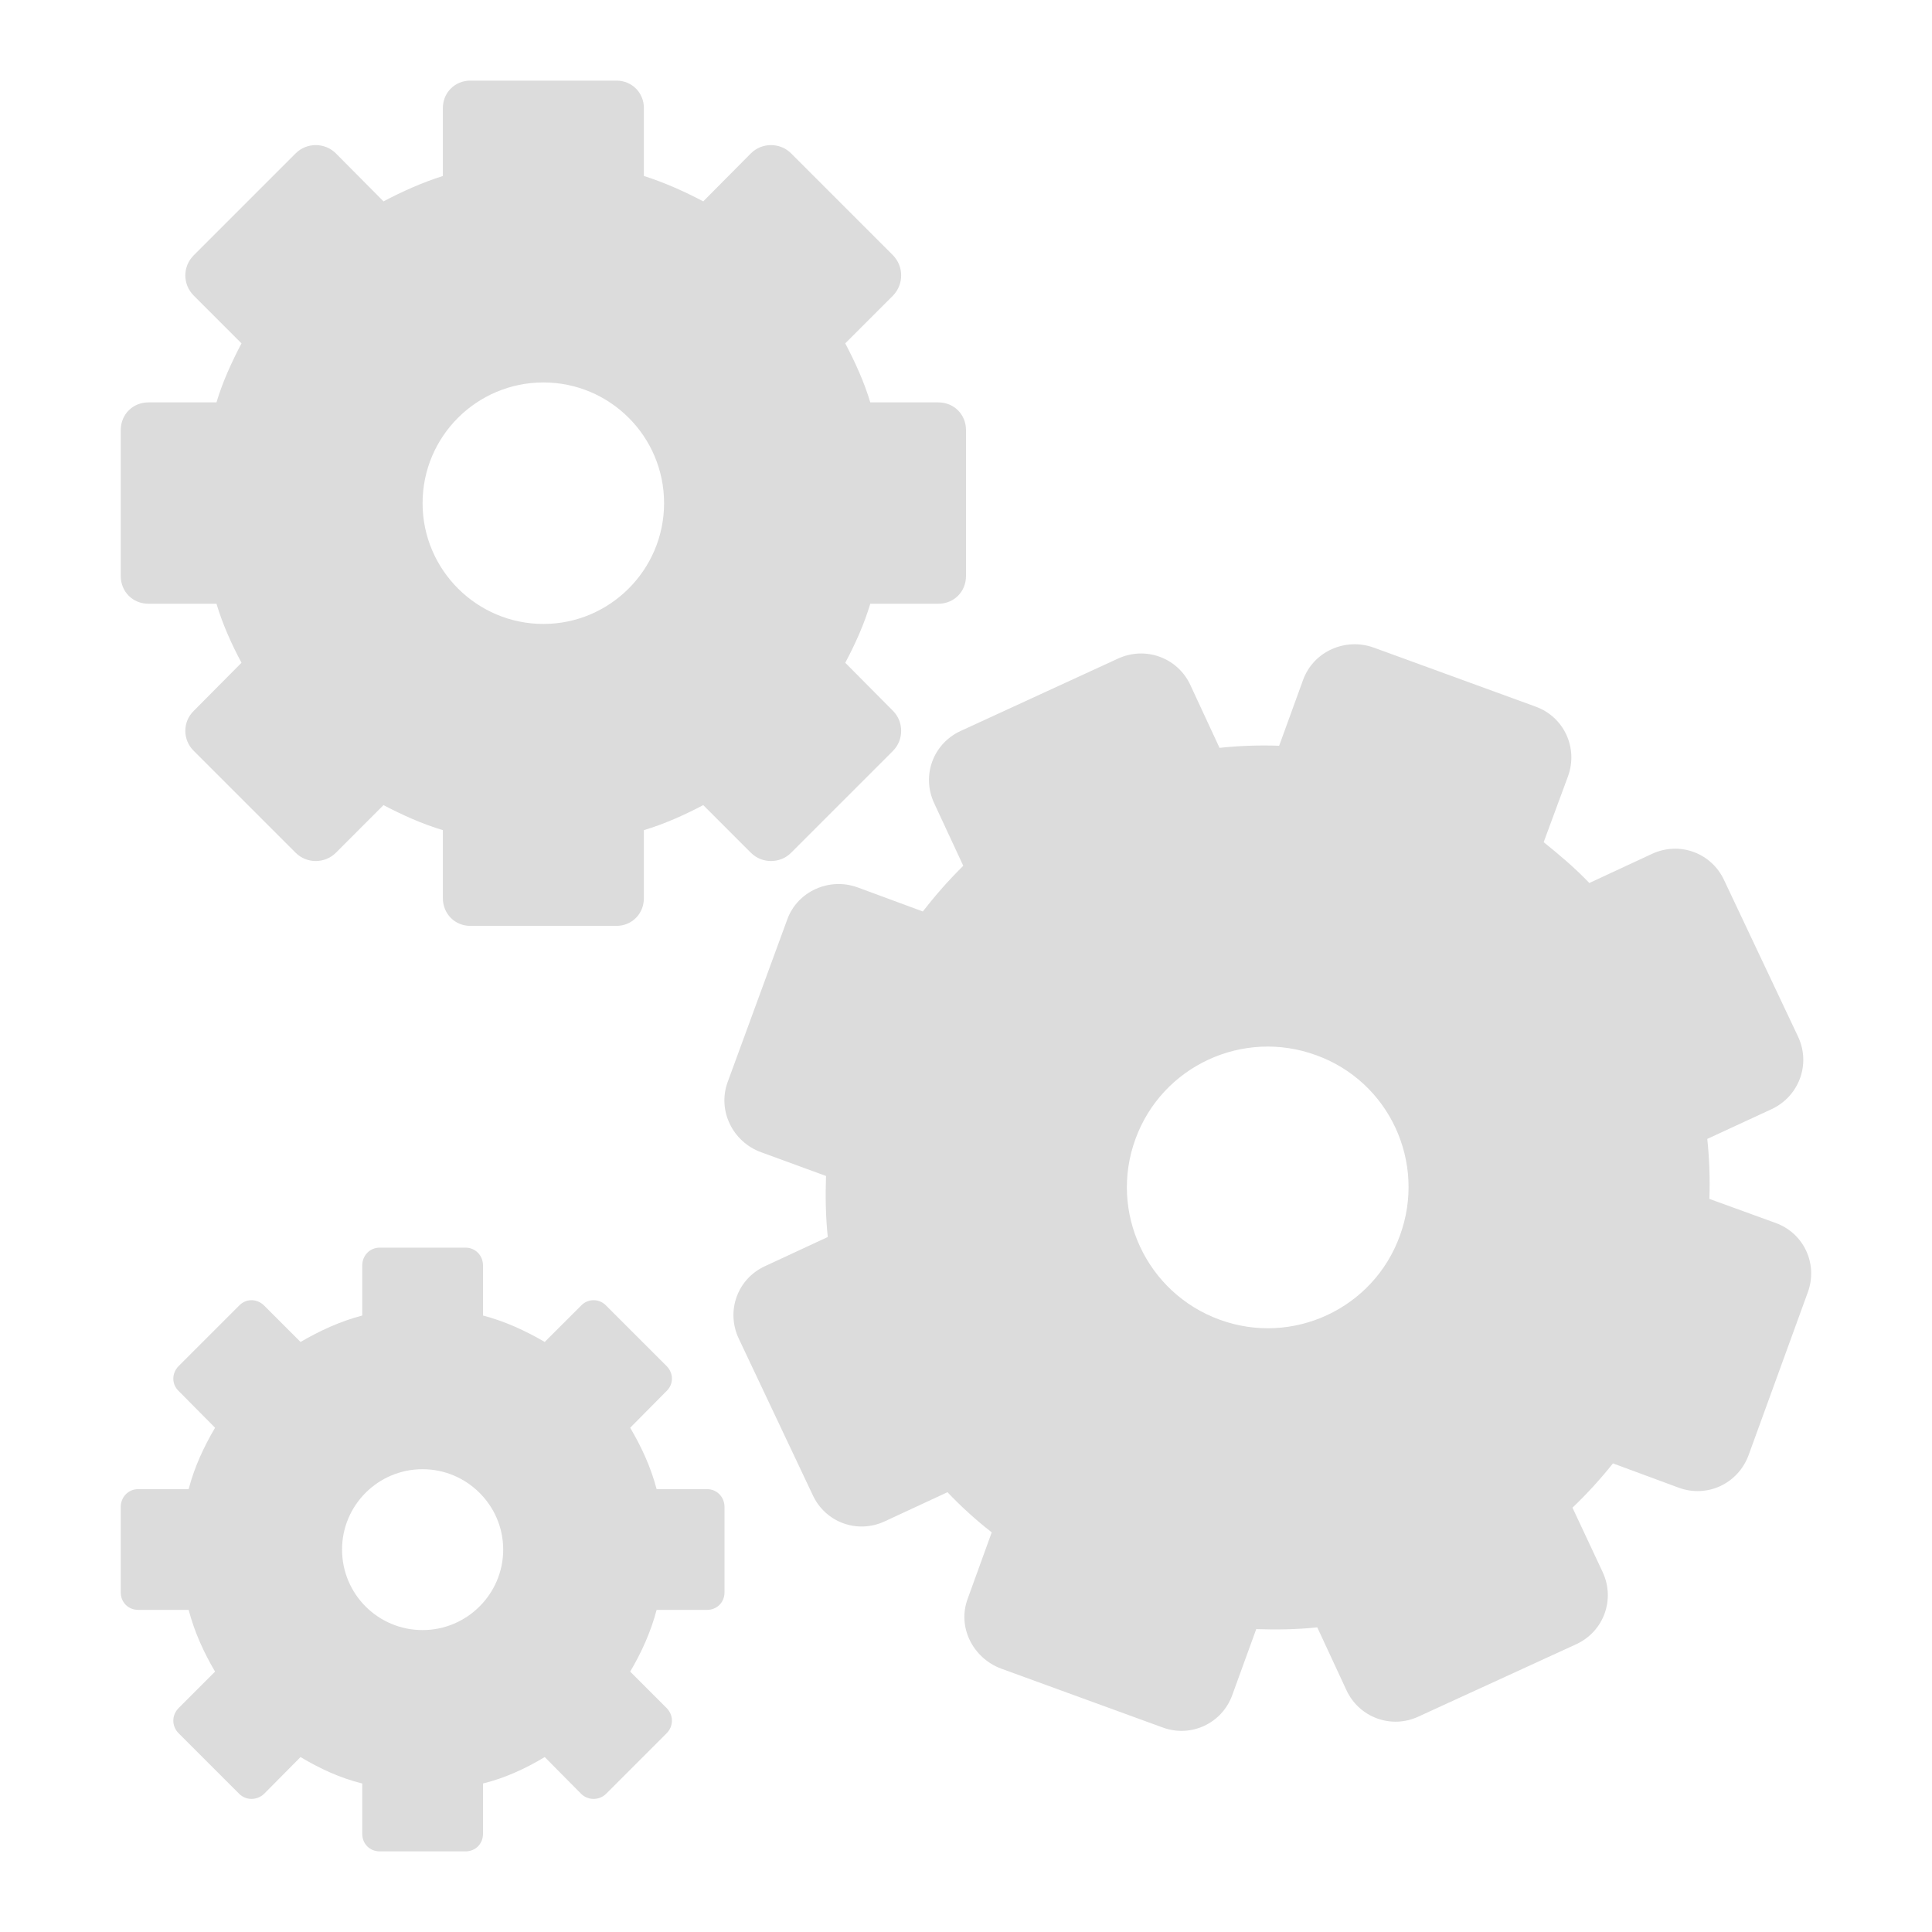 <svg width="22" xmlns="http://www.w3.org/2000/svg" height="22" viewBox="0 0 22 22" xmlns:xlink="http://www.w3.org/1999/xlink">
<g style="fill:#dcdcdc">
<path d="M 15.645 7.375 C 15.324 7.258 14.961 7.414 14.84 7.738 L 14.566 8.492 C 14.336 8.484 14.109 8.492 13.887 8.516 L 13.555 7.801 C 13.41 7.488 13.043 7.355 12.73 7.5 L 10.938 8.324 C 10.625 8.469 10.492 8.832 10.637 9.145 L 10.969 9.859 C 10.805 10.02 10.652 10.195 10.508 10.379 L 9.766 10.105 C 9.445 9.988 9.082 10.148 8.965 10.469 L 8.285 12.324 C 8.168 12.648 8.344 13.004 8.668 13.121 L 9.406 13.391 C 9.398 13.625 9.402 13.855 9.426 14.086 L 8.711 14.418 C 8.398 14.562 8.266 14.926 8.41 15.238 L 9.254 17.023 C 9.398 17.336 9.762 17.469 10.074 17.324 L 10.789 16.992 C 10.945 17.156 11.113 17.309 11.293 17.449 L 11.02 18.203 C 10.898 18.527 11.078 18.879 11.398 19 L 13.242 19.672 C 13.562 19.789 13.914 19.625 14.031 19.305 L 14.305 18.551 C 14.539 18.559 14.77 18.555 15 18.531 L 15.332 19.246 C 15.477 19.559 15.844 19.691 16.152 19.547 L 17.949 18.723 C 18.262 18.578 18.395 18.215 18.25 17.902 L 17.906 17.168 C 18.07 17.012 18.223 16.844 18.367 16.664 L 19.117 16.941 C 19.441 17.059 19.789 16.895 19.91 16.574 L 20.586 14.715 C 20.703 14.395 20.543 14.043 20.219 13.926 L 19.465 13.652 C 19.473 13.422 19.465 13.195 19.441 12.969 L 20.176 12.629 C 20.484 12.484 20.621 12.121 20.477 11.809 L 19.633 10.023 C 19.488 9.711 19.125 9.578 18.812 9.723 L 18.098 10.055 C 17.938 9.887 17.762 9.738 17.578 9.59 L 17.855 8.84 C 17.973 8.516 17.809 8.164 17.488 8.047 Z M 14.988 12.016 C 15.82 12.316 16.246 13.238 15.941 14.07 C 15.641 14.902 14.719 15.332 13.887 15.027 C 13.055 14.723 12.625 13.801 12.93 12.969 C 13.234 12.137 14.156 11.711 14.988 12.016 Z "/>
<path d="M 5.355 0.918 C 5.18 0.918 5.043 1.055 5.043 1.23 L 5.043 2.004 C 4.809 2.078 4.582 2.18 4.367 2.293 L 3.824 1.746 C 3.699 1.621 3.492 1.621 3.367 1.746 L 2.207 2.906 C 2.078 3.035 2.078 3.238 2.207 3.367 L 2.75 3.91 C 2.637 4.125 2.535 4.348 2.465 4.582 L 1.691 4.582 C 1.512 4.582 1.375 4.719 1.375 4.898 L 1.375 6.559 C 1.375 6.738 1.512 6.875 1.691 6.875 L 2.465 6.875 C 2.535 7.109 2.637 7.336 2.75 7.547 L 2.207 8.094 C 2.078 8.219 2.078 8.426 2.207 8.551 L 3.367 9.711 C 3.492 9.836 3.699 9.836 3.824 9.711 L 4.367 9.168 C 4.582 9.281 4.809 9.383 5.043 9.453 L 5.043 10.227 C 5.043 10.406 5.18 10.543 5.355 10.543 L 7.02 10.543 C 7.195 10.543 7.332 10.406 7.332 10.227 L 7.332 9.453 C 7.566 9.383 7.793 9.281 8.008 9.168 L 8.551 9.711 C 8.676 9.836 8.883 9.836 9.008 9.711 L 10.168 8.551 C 10.293 8.426 10.293 8.219 10.168 8.094 L 9.625 7.547 C 9.738 7.336 9.84 7.109 9.91 6.875 L 10.684 6.875 C 10.863 6.875 11 6.738 11 6.559 L 11 4.898 C 11 4.719 10.863 4.582 10.684 4.582 L 9.91 4.582 C 9.84 4.348 9.738 4.125 9.625 3.91 L 10.168 3.367 C 10.293 3.238 10.293 3.035 10.168 2.906 L 9.008 1.746 C 8.883 1.621 8.676 1.621 8.551 1.746 L 8.008 2.293 C 7.793 2.18 7.566 2.078 7.332 2.004 L 7.332 1.23 C 7.332 1.055 7.195 0.918 7.02 0.918 Z M 6.188 4.355 C 6.945 4.355 7.562 4.969 7.562 5.73 C 7.562 6.488 6.945 7.105 6.188 7.105 C 5.43 7.105 4.812 6.488 4.812 5.73 C 4.812 4.969 5.43 4.355 6.188 4.355 Z "/>
<path d="M 4.324 14.207 C 4.211 14.207 4.125 14.297 4.125 14.41 L 4.125 14.98 C 3.871 15.047 3.645 15.152 3.422 15.281 L 3.008 14.867 C 2.926 14.785 2.801 14.785 2.723 14.867 L 2.035 15.555 C 1.953 15.637 1.953 15.762 2.035 15.84 L 2.449 16.258 C 2.32 16.477 2.215 16.703 2.148 16.957 L 1.574 16.957 C 1.461 16.957 1.375 17.047 1.375 17.16 L 1.375 18.133 C 1.375 18.246 1.461 18.332 1.574 18.332 L 2.148 18.332 C 2.215 18.586 2.32 18.816 2.449 19.035 L 2.035 19.449 C 1.953 19.531 1.953 19.656 2.035 19.738 L 2.723 20.426 C 2.801 20.504 2.926 20.504 3.008 20.426 L 3.422 20.008 C 3.645 20.141 3.871 20.246 4.125 20.309 L 4.125 20.883 C 4.125 20.996 4.211 21.082 4.324 21.082 L 5.301 21.082 C 5.414 21.082 5.5 20.996 5.5 20.883 L 5.5 20.309 C 5.754 20.246 5.98 20.141 6.203 20.008 L 6.617 20.426 C 6.695 20.504 6.824 20.504 6.902 20.426 L 7.59 19.738 C 7.672 19.656 7.672 19.531 7.59 19.449 L 7.176 19.035 C 7.305 18.816 7.41 18.586 7.477 18.332 L 8.051 18.332 C 8.164 18.332 8.25 18.246 8.25 18.133 L 8.25 17.16 C 8.25 17.047 8.164 16.957 8.051 16.957 L 7.477 16.957 C 7.41 16.703 7.305 16.477 7.176 16.258 L 7.59 15.84 C 7.672 15.762 7.672 15.637 7.59 15.555 L 6.902 14.867 C 6.824 14.785 6.695 14.785 6.617 14.867 L 6.203 15.281 C 5.98 15.152 5.754 15.047 5.5 14.98 L 5.5 14.41 C 5.5 14.297 5.414 14.207 5.301 14.207 Z M 4.812 16.73 C 5.316 16.73 5.73 17.141 5.73 17.645 C 5.73 18.152 5.316 18.562 4.812 18.562 C 4.305 18.562 3.895 18.152 3.895 17.645 C 3.895 17.141 4.305 16.73 4.812 16.73 Z "/>
</g>
</svg>
